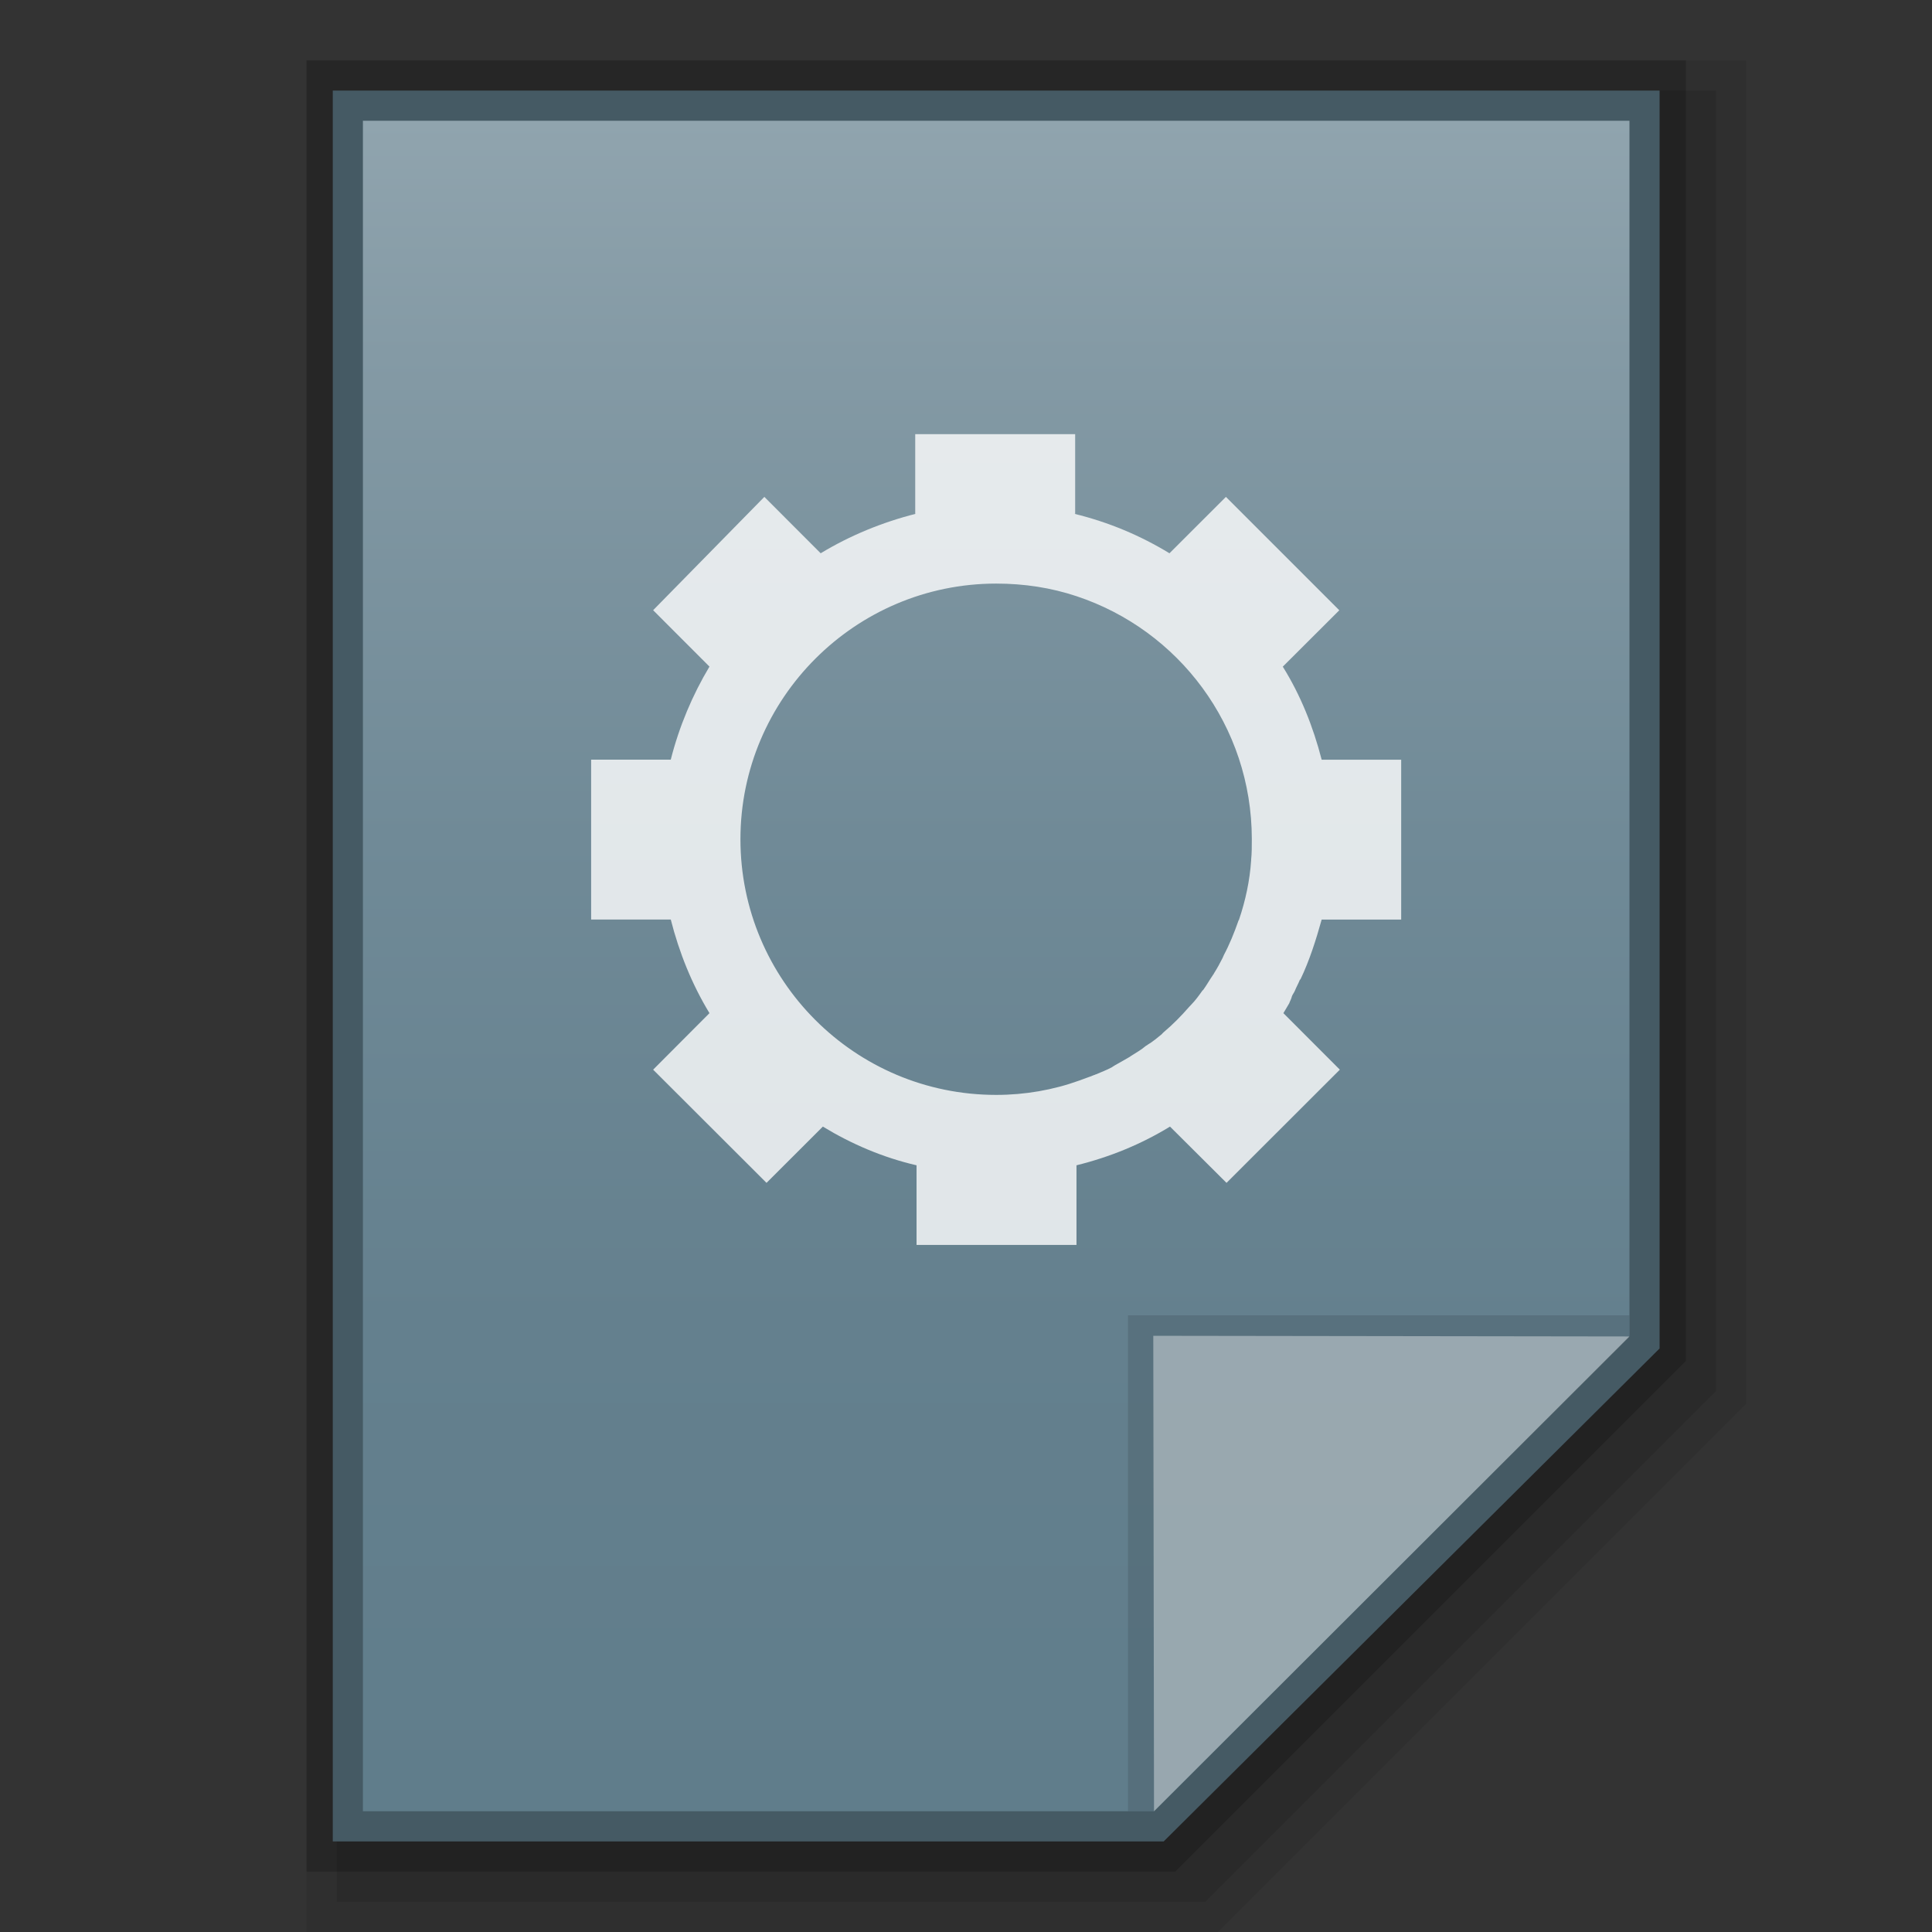 <?xml version="1.0" encoding="utf-8"?>
<!-- Generator: Adobe Illustrator 16.0.0, SVG Export Plug-In . SVG Version: 6.00 Build 0)  -->
<!DOCTYPE svg PUBLIC "-//W3C//DTD SVG 1.1//EN" "http://www.w3.org/Graphics/SVG/1.1/DTD/svg11.dtd">
<svg version="1.1" id="图层_1" xmlns="http://www.w3.org/2000/svg" xmlns:xlink="http://www.w3.org/1999/xlink" x="0px" y="0px"
	 width="32px" height="32px" viewBox="0 0 32 32" enable-background="new 0 0 32 32" xml:space="preserve">
<rect x="0" y="0" width="32" height="32" fill="#333333" stroke="none"/>
<polygon opacity="0.08" enable-background="new    " points="5.077,32 5.077,1 28.923,1 28.923,23.249 20.172,32 "/>
<polygon opacity="0.1" enable-background="new    " points="5.577,31.5 5.577,1.5 28.423,1.5 28.423,23.042 19.965,31.5 "/>
<polygon opacity="0.2" enable-background="new    " points="5.077,31 5.077,1 27.923,1 27.923,22.542 19.465,31 "/>
<polygon fill="#455A64" points="5.512,30.5 5.512,1.5 27.488,1.5 27.488,22.335 19.274,30.5 "/>
<g>
	<g>
		<g>
			
				<linearGradient id="SVGID_1_" gradientUnits="userSpaceOnUse" x1="58.1" y1="-133.9" x2="58.1" y2="-161.901" gradientTransform="matrix(1 0 0 -1 -41.6 -131.9)">
				<stop  offset="0" style="stop-color:#90A4AE"/>
				<stop  offset="0.138" style="stop-color:#849AA5"/>
				<stop  offset="0.423" style="stop-color:#708A97"/>
				<stop  offset="0.71" style="stop-color:#64808E"/>
				<stop  offset="1" style="stop-color:#607D8B"/>
			</linearGradient>
			<polygon fill="url(#SVGID_1_)" points="6.011,30 6.011,2 26.989,2 26.989,22.125 19.114,30 			"/>
		</g>
		<polygon fill="#455A64" fill-opacity="0.39" points="26.989,22.125 26.989,21.786 18.683,21.786 18.683,30 19.114,30 		"/>
		<path fill="#FFFFFF" fill-opacity="0.39" d="M19.102,22.125l7.888,0.011L19.114,30L19.102,22.125z"/>
	</g>
	<path opacity="0.8" fill="#FFFFFF" enable-background="new    " d="M21.398,16.502c0.013-0.035,0.036-0.059,0.05-0.094
		c0.023-0.058,0.057-0.117,0.08-0.175c0,0,0-0.01,0.011-0.01c0.151-0.316,0.258-0.655,0.352-0.992h1.317v-2.648h-1.317
		c-0.141-0.549-0.352-1.074-0.644-1.541l0.936-0.934L20.305,8.23L19.37,9.164c-0.479-0.292-1.003-0.514-1.576-0.654h0.014V7.191
		h-2.649V8.51h0.01c-0.557,0.14-1.096,0.363-1.576,0.654L12.66,8.23l-1.842,1.877l0.933,0.934c-0.28,0.467-0.502,0.992-0.641,1.541
		H9.791v2.648h1.319c0.139,0.547,0.35,1.072,0.641,1.551l0,0l-0.933,0.936l1.878,1.875l0.933-0.932
		c0.478,0.291,1.002,0.514,1.552,0.641v1.319h2.649v-1.319l0,0l0,0c0.56-0.139,1.072-0.35,1.549-0.641l0.936,0.932l1.877-1.875
		l-0.935-0.936l0,0c0.036-0.057,0.06-0.104,0.097-0.164C21.364,16.584,21.388,16.549,21.398,16.502z M16.5,18.135
		c-2.345,0-4.236-1.902-4.236-4.235c0-2.333,1.902-4.234,4.236-4.234c0.466,0,0.911,0.069,1.331,0.209l0,0
		c1.689,0.56,2.903,2.147,2.903,4.025c0,0.117,0,0.233-0.011,0.339v0.011c-0.023,0.339-0.094,0.666-0.2,0.98
		c0,0.011-0.011,0.011-0.011,0.022c-0.07,0.199-0.15,0.397-0.244,0.572c0,0.011-0.014,0.024-0.014,0.035
		c-0.047,0.093-0.091,0.175-0.15,0.268c0,0.013-0.014,0.013-0.014,0.023c-0.057,0.082-0.102,0.164-0.161,0.246l-0.013,0.011
		c-0.058,0.082-0.117,0.164-0.186,0.234c-0.01,0.01-0.023,0.023-0.033,0.035c-0.131,0.15-0.269,0.291-0.422,0.42
		c-0.011,0.01-0.023,0.021-0.034,0.035c-0.07,0.057-0.153,0.127-0.234,0.174c-0.011,0.012-0.023,0.012-0.034,0.023
		c-0.07,0.059-0.15,0.105-0.224,0.152c-0.011,0.01-0.021,0.01-0.034,0.023c-0.083,0.047-0.161,0.094-0.244,0.139
		c-0.023,0.012-0.034,0.023-0.058,0.037c-0.083,0.045-0.175,0.078-0.258,0.115c-0.011,0-0.023,0.012-0.034,0.012
		c-0.083,0.035-0.164,0.059-0.247,0.092C17.445,18.053,16.977,18.135,16.5,18.135z"/>
</g>
</svg>
